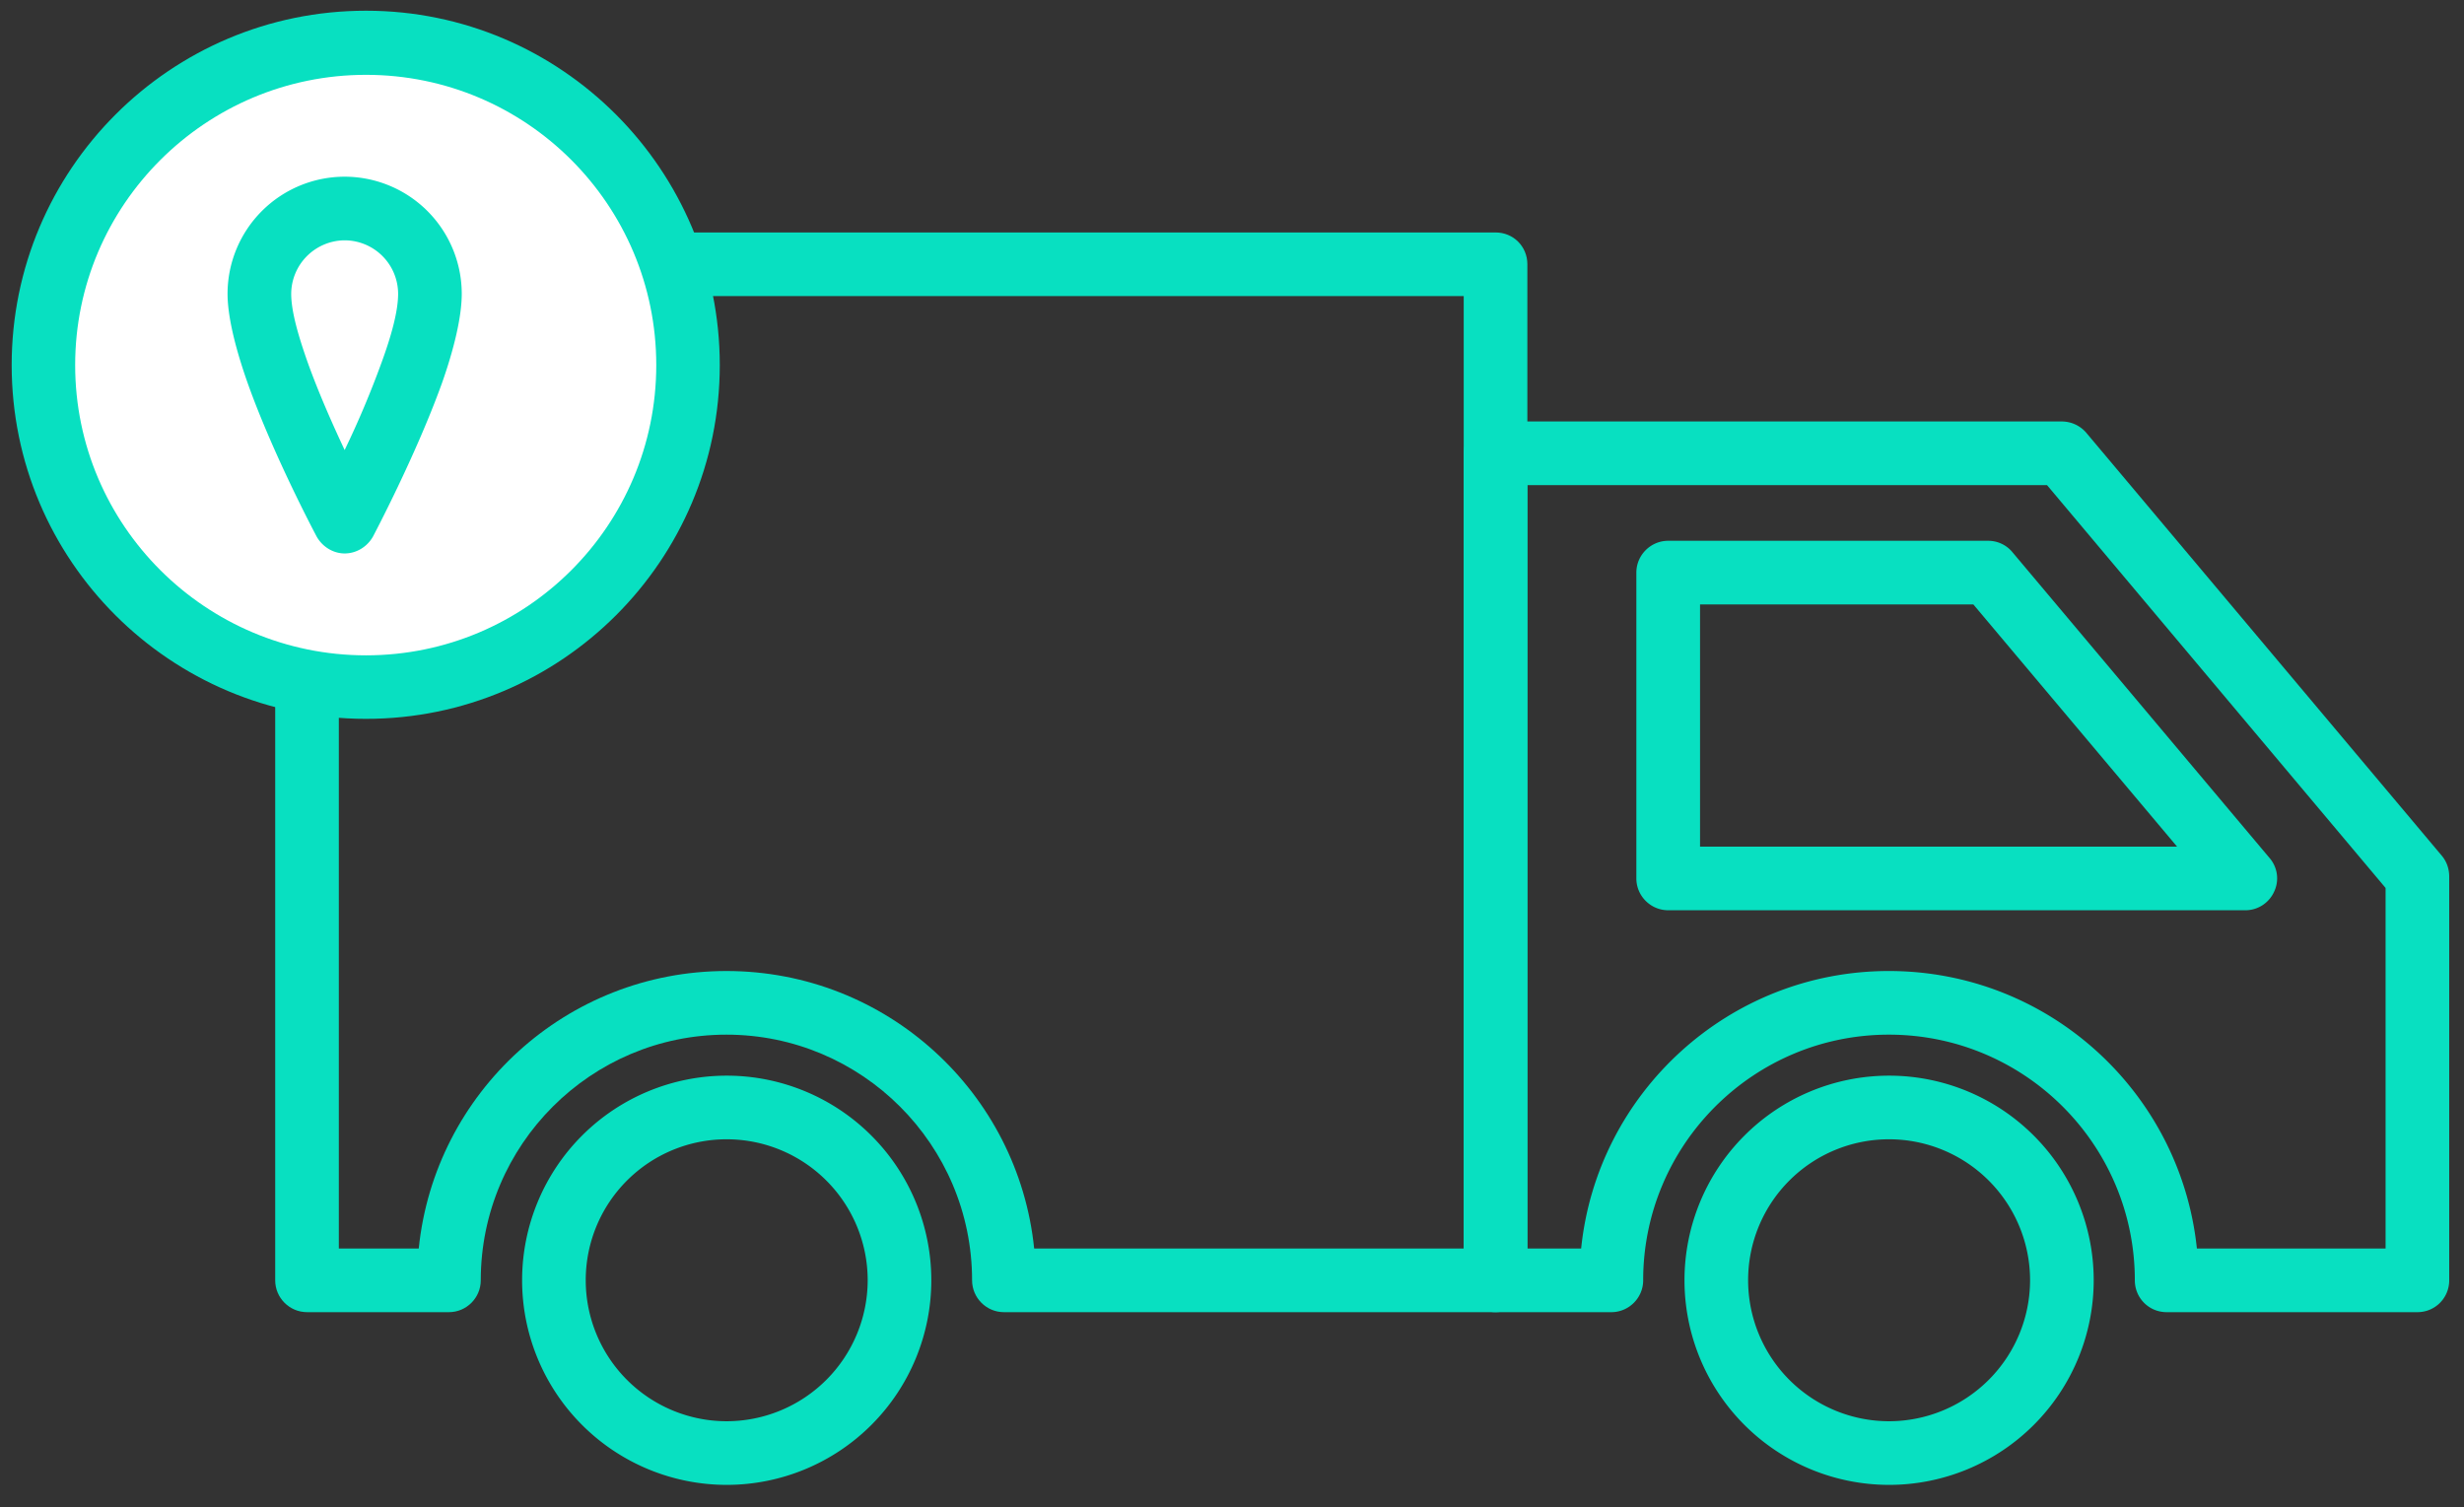 <svg viewBox="0 0 103 63" xmlns="http://www.w3.org/2000/svg" fill-rule="evenodd" clip-rule="evenodd" stroke-linejoin="round" stroke-miterlimit="2"><rect x="0" y="0" width="103" height="63" fill="#333333" stroke="none"/><path d="M30.378 44.964a8.555 8.555 0 00-8.553 8.553 8.555 8.555 0 008.553 8.553 8.555 8.555 0 008.553-8.553 8.555 8.555 0 00-8.553-8.553zm0 2.66a5.895 5.895 0 015.893 5.893 5.904 5.904 0 01-5.893 5.893 5.895 5.895 0 01-5.893-5.893 5.887 5.887 0 015.893-5.893z" fill="#08e0c1"/><path d="M18.767 54.85c.731 0 1.33-.599 1.33-1.33 0-5.667 4.602-10.27 10.269-10.27 5.666 0 10.269 4.603 10.269 10.27 0 .731.599 1.33 1.33 1.33h20.552c.744 0 1.33-.599 1.33-1.33V11.047c0-.745-.586-1.33-1.33-1.33H12.834c-.732 0-1.33.585-1.33 1.33V53.52c0 .731.598 1.33 1.33 1.33h5.933zm-1.264-2.66h-3.339V12.377h47.022V52.19H43.23c-.665-6.518-6.172-11.6-12.863-11.6s-12.198 5.082-12.863 11.6z" fill="#08e0c1"/><path d="M67.358 54.85c.732 0 1.33-.599 1.33-1.33 0-5.667 4.603-10.27 10.27-10.27 5.68 0 10.282 4.603 10.282 10.27 0 .731.585 1.33 1.33 1.33h10.482c.745 0 1.33-.599 1.33-1.33V36.64c0-.32-.106-.626-.306-.865L87.205 18.084a1.352 1.352 0 00-1.024-.466H62.517c-.732 0-1.33.585-1.33 1.33V53.52c0 .731.598 1.33 1.33 1.33h4.841zm-1.263-2.66h-2.248V20.278h21.722l14.153 16.84V52.19h-7.888c-.678-6.518-6.185-11.6-12.876-11.6-6.678 0-12.198 5.082-12.863 11.6z" fill="#08e0c1"/><path d="M93.863 38.05c.52 0 .985-.306 1.198-.772a1.3 1.3 0 00-.187-1.41L84.126 23.085a1.313 1.313 0 00-1.01-.479H69.733c-.732 0-1.33.599-1.33 1.33V36.72c0 .731.598 1.33 1.33 1.33h24.13zm-2.86-2.66H71.065V25.266H82.49l8.514 10.122zm-12.035 9.574a8.555 8.555 0 00-8.553 8.553 8.555 8.555 0 008.553 8.553 8.555 8.555 0 008.553-8.553 8.555 8.555 0 00-8.553-8.553zm0 2.66a5.895 5.895 0 015.893 5.893 5.904 5.904 0 01-5.893 5.893 5.895 5.895 0 01-5.893-5.893 5.887 5.887 0 015.893-5.893z" fill="#08e0c1"/><circle cx="3728.16" cy="2062.3" r="5.43" fill="#fff" transform="translate(-9234.973 -5101.707) scale(2.481)"/><path d="M15.3.448C7.112.448.488 7.098.488 15.261S7.112 30.049 15.3 30.049c8.163 0 14.788-6.625 14.788-14.788S23.463.448 15.3.448zm0 2.68c6.7 0 12.133 5.434 12.133 12.133 0 6.7-5.433 12.133-12.133 12.133-6.699 0-12.158-5.434-12.158-12.133 0-6.7 5.46-12.133 12.158-12.133z" fill="#08e0c1"/><path d="M14.407 21.805s-3.565-6.664-3.565-9.524a3.574 3.574 0 013.565-3.565 3.574 3.574 0 013.565 3.565c0 2.86-3.565 9.524-3.565 9.524z" fill="#fff"/><path d="M13.237 22.43c.24.426.691.705 1.17.705.493 0 .945-.28 1.184-.705 0 0 1.783-3.365 2.873-6.385.506-1.423.838-2.793.838-3.764a4.9 4.9 0 00-4.895-4.895 4.9 4.9 0 00-4.895 4.895c0 .97.346 2.34.852 3.764 1.077 3.02 2.873 6.385 2.873 6.385zm1.17-3.618c-.505-1.077-1.09-2.394-1.543-3.658-.385-1.09-.691-2.128-.691-2.873a2.248 2.248 0 012.234-2.235 2.24 2.24 0 012.235 2.235c0 .745-.293 1.782-.692 2.873a39.304 39.304 0 01-1.543 3.658z" fill="#08e0c1"/></svg>